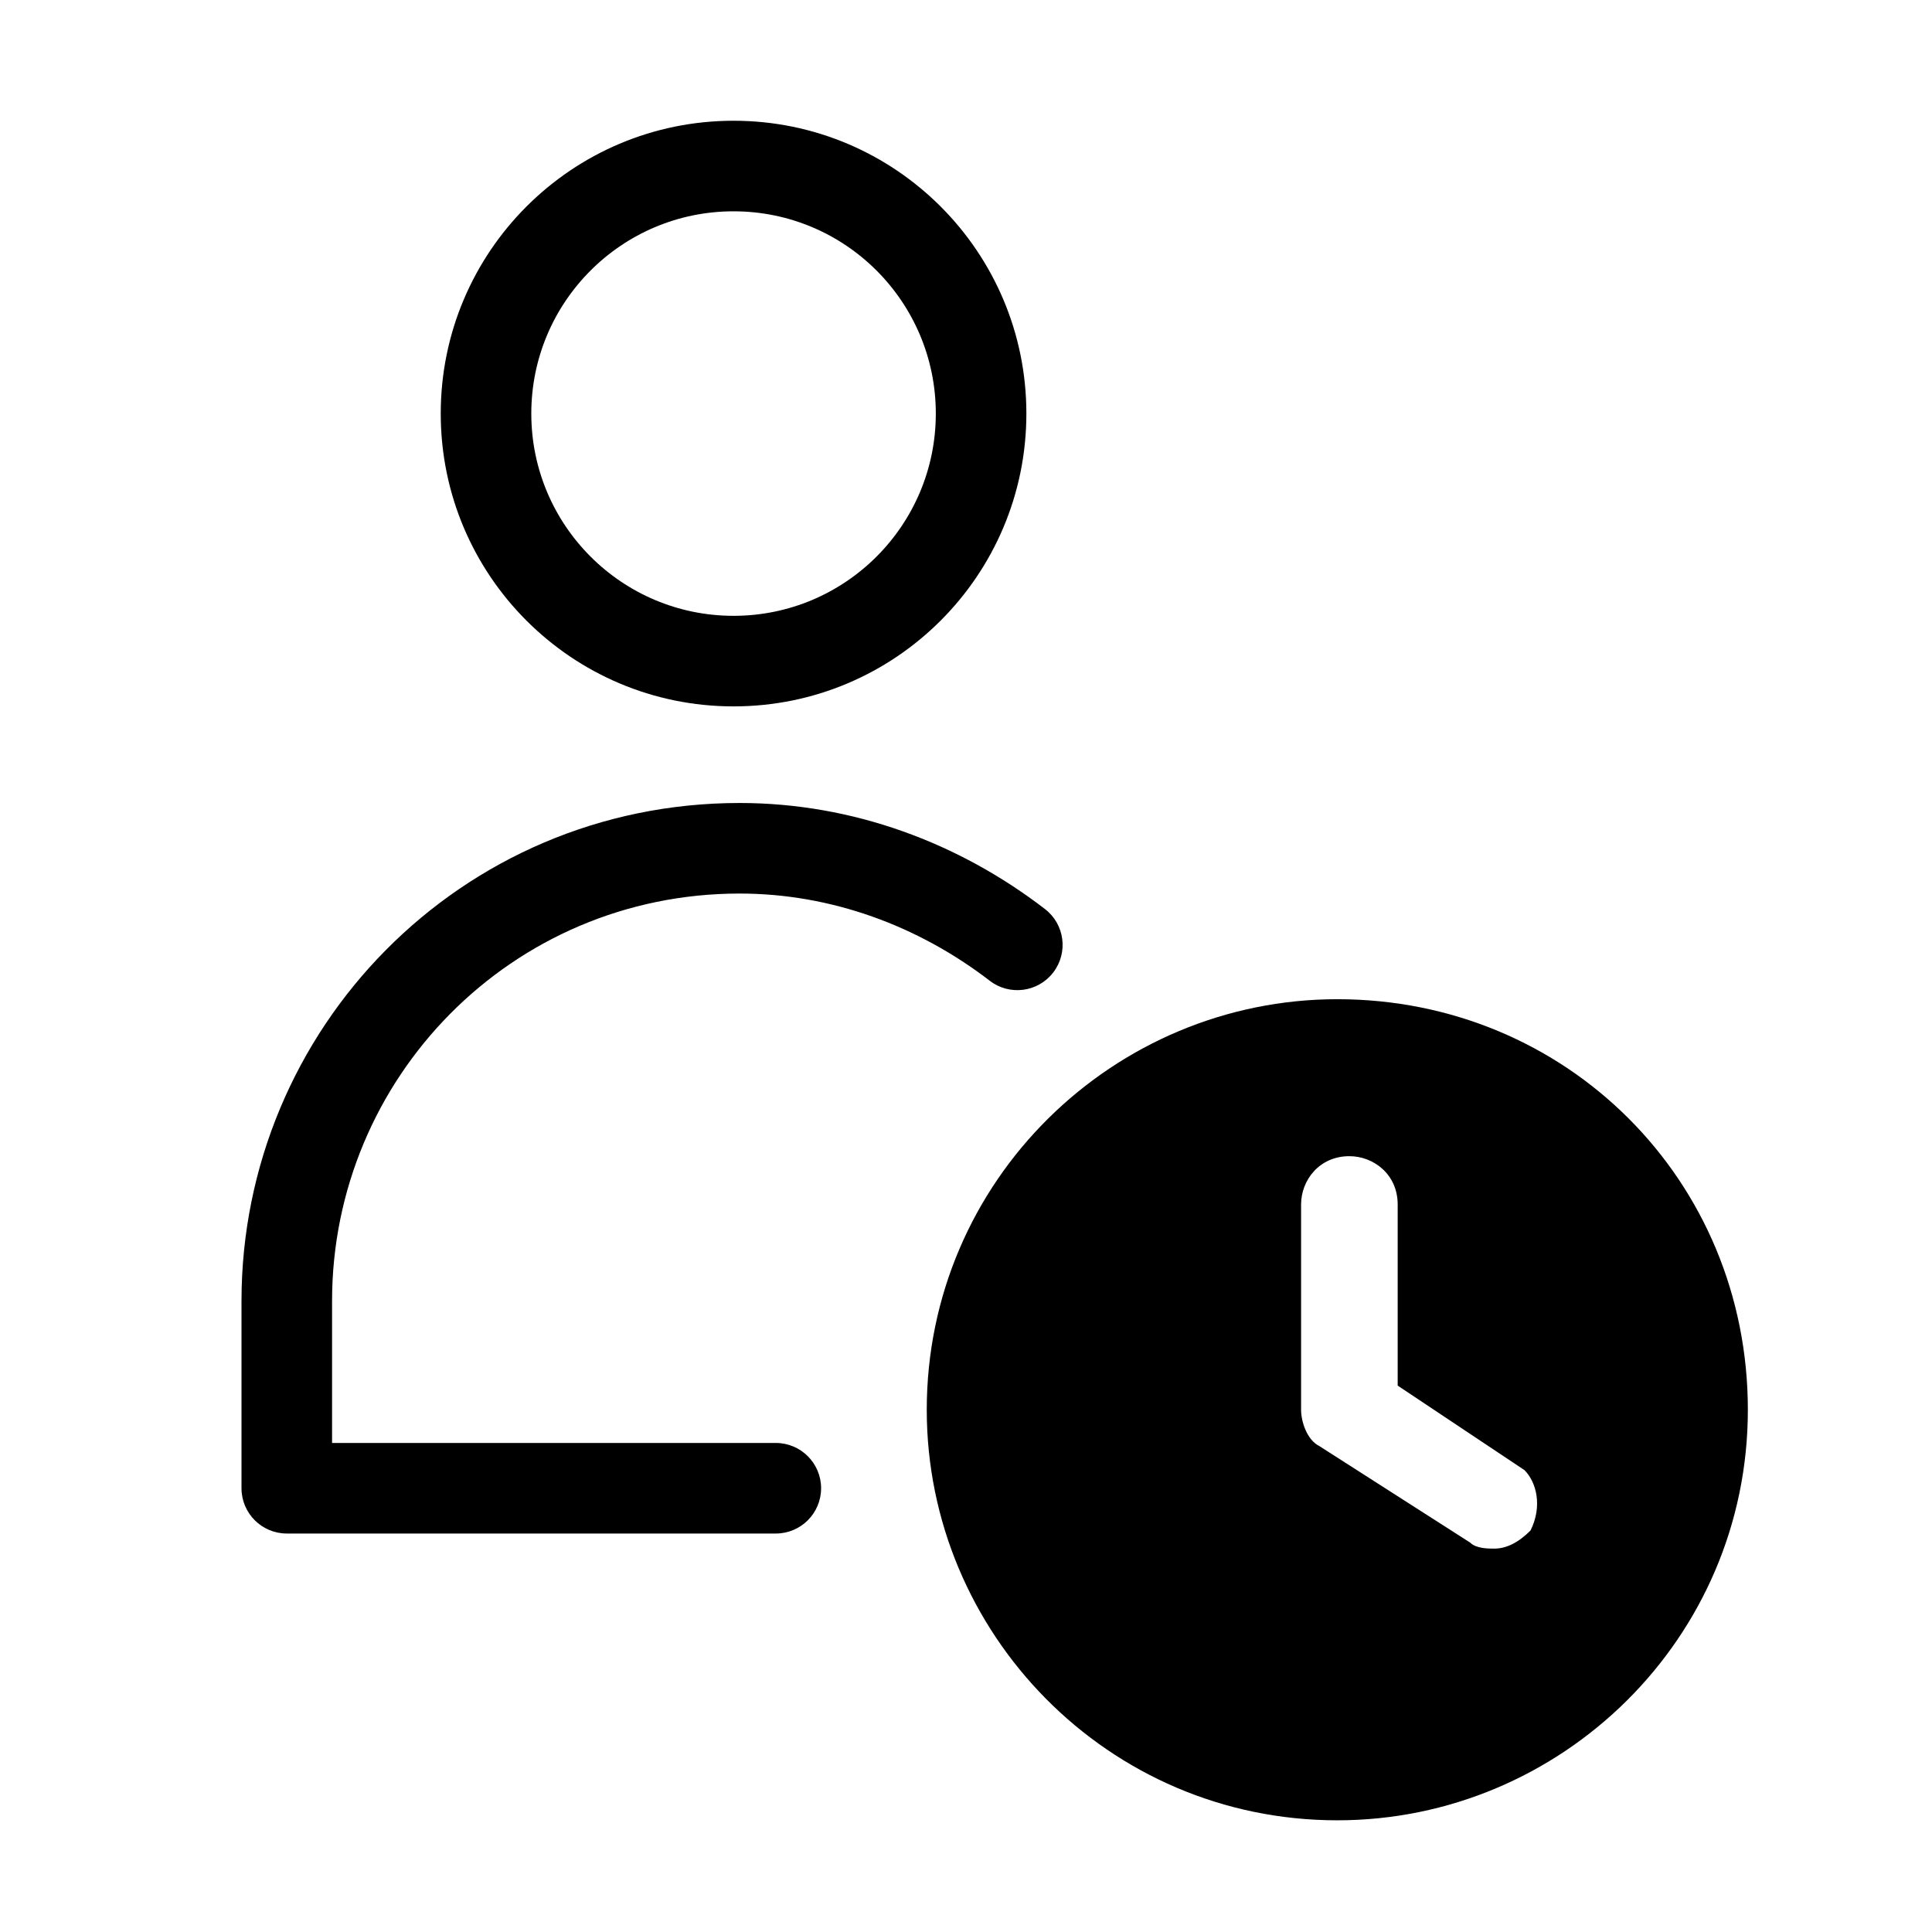 <svg width="32" height="32" viewBox="0 0 32 32" fill="none" xmlns="http://www.w3.org/2000/svg">
<path fill-rule="evenodd" clip-rule="evenodd" d="M12.25 14.8C8.471 14.8 5.5 17.858 5.5 21.55V23.9H12.85C13.264 23.9 13.6 24.236 13.6 24.65C13.6 25.064 13.264 25.4 12.85 25.4H4.75C4.336 25.4 4 25.064 4 24.65V21.55C4 17.042 7.629 13.3 12.25 13.3C14.129 13.3 15.887 13.963 17.307 15.056C17.636 15.308 17.697 15.779 17.445 16.107C17.192 16.436 16.721 16.497 16.393 16.244C15.213 15.337 13.771 14.8 12.25 14.8Z" fill="black"/>
<path fill-rule="evenodd" clip-rule="evenodd" d="M12.15 3.5C10.3 3.5 8.8 5 8.8 6.85C8.8 8.7 10.3 10.2 12.15 10.2C14 10.2 15.5 8.7 15.5 6.85C15.5 5 14 3.5 12.15 3.5ZM7.3 6.85C7.3 4.171 9.471 2 12.15 2C14.829 2 17 4.171 17 6.85C17 9.529 14.829 11.7 12.15 11.7C9.471 11.7 7.3 9.529 7.3 6.85Z" fill="black"/>
<path d="M22.15 16.55C18.45 16.55 15.35 19.55 15.35 23.35C15.35 27.05 18.35 30.15 22.15 30.15C25.85 30.15 28.95 27.15 28.95 23.35C28.95 19.55 25.95 16.55 22.15 16.55ZM25.35 25.35C25.15 25.55 24.95 25.65 24.75 25.65C24.65 25.65 24.45 25.65 24.35 25.55L21.85 23.95C21.65 23.85 21.55 23.55 21.55 23.35V19.95C21.55 19.55 21.85 19.15 22.35 19.15C22.75 19.15 23.15 19.45 23.15 19.95V22.95L25.25 24.35C25.45 24.55 25.55 24.95 25.35 25.35Z" fill="black"/>
</svg>
